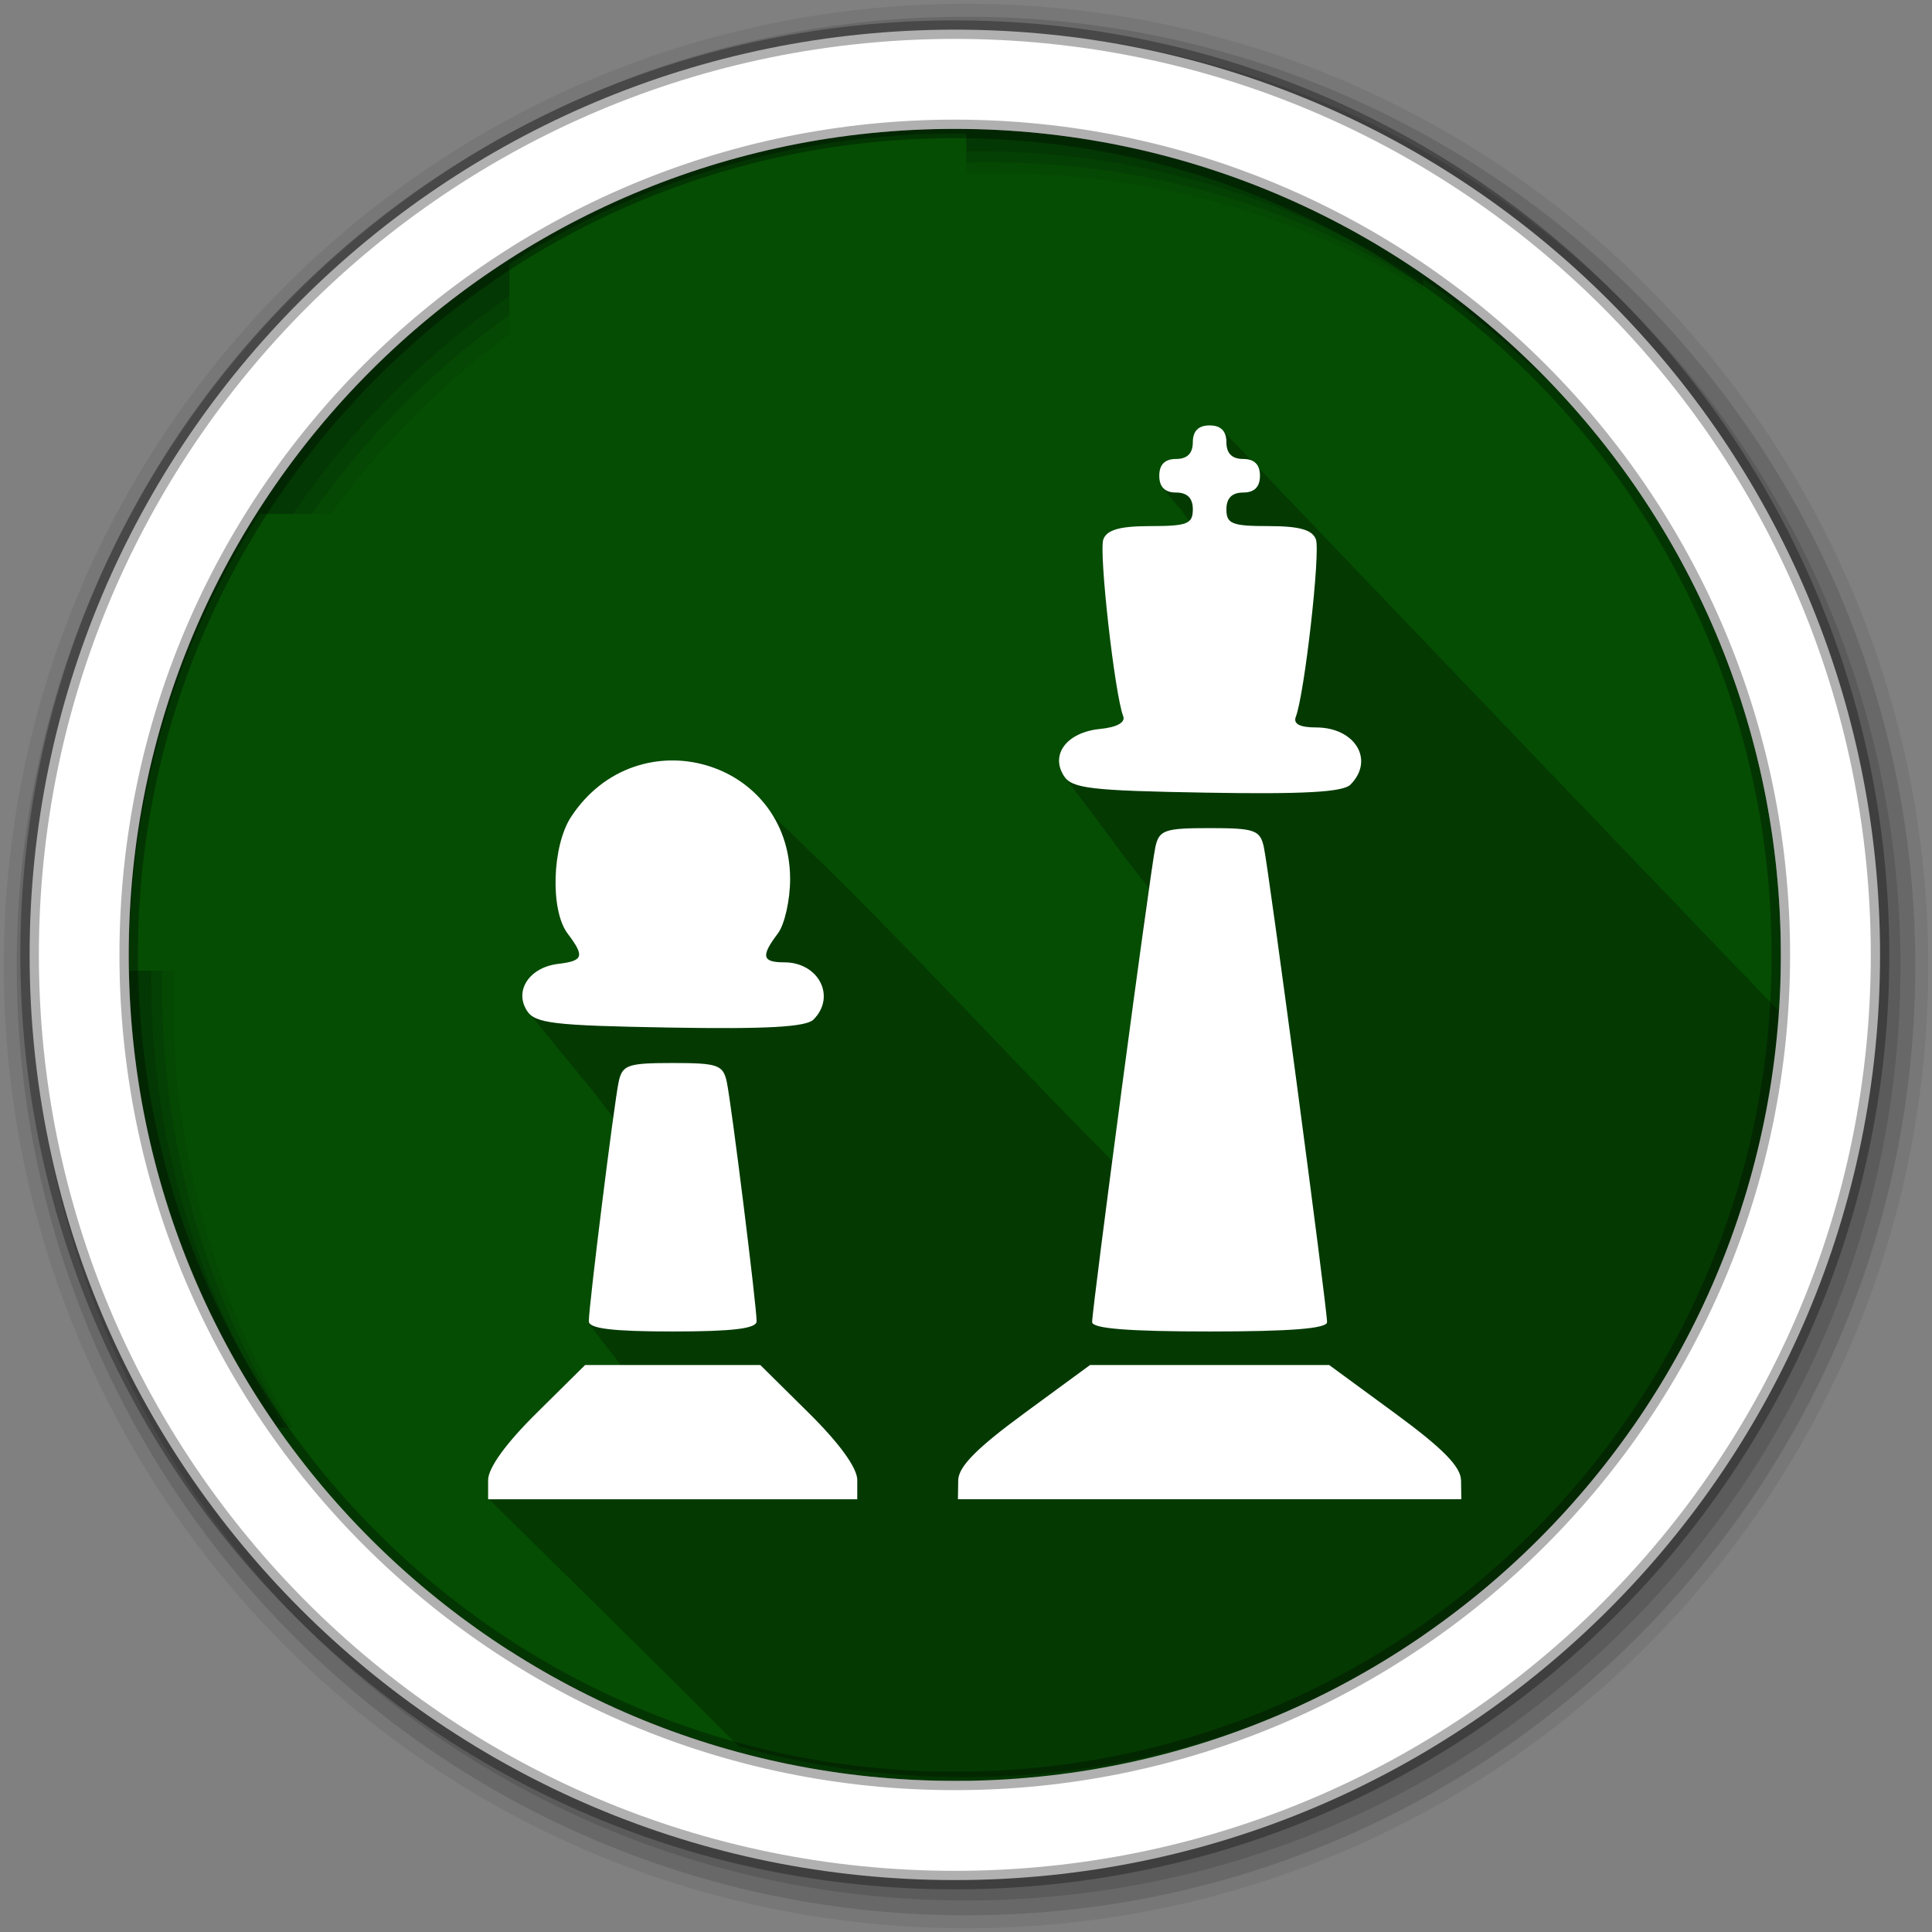 <?xml version="1.0" encoding="UTF-8" standalone="no"?>
<svg xmlns:dc="http://purl.org/dc/elements/1.1/" xmlns:cc="http://creativecommons.org/ns#" xmlns:rdf="http://www.w3.org/1999/02/22-rdf-syntax-ns#" xmlns:svg="http://www.w3.org/2000/svg" xmlns="http://www.w3.org/2000/svg" xmlns:sodipodi="http://sodipodi.sourceforge.net/DTD/sodipodi-0.dtd" xmlns:inkscape="http://www.inkscape.org/namespaces/inkscape" height="512" viewBox="0 0 512 512" width="512" version="1.1" id="svg2" inkscape:version="0.91 r" sodipodi:docname="chess.svg">
<rect x="0" y="0" width="512" height="512" fill="#808080" stroke="none"/>
<defs id="defs17" />
<sodipodi:namedview pagecolor="#ffffff" bordercolor="#666666" borderopacity="1" objecttolerance="10" gridtolerance="10" guidetolerance="10" inkscape:pageopacity="0" inkscape:pageshadow="2" inkscape:window-width="1680" inkscape:window-height="994" id="namedview15" showgrid="false" inkscape:zoom="1.3037281" inkscape:cx="53.590229" inkscape:cy="244.919" inkscape:window-x="0" inkscape:window-y="0" inkscape:window-maximized="1" inkscape:current-layer="svg2" />
<path style="fill:#054d03;fill-rule:evenodd;fill-opacity:1" inkscape:connector-curvature="0" d="m 471.95,253.05 c 0,120.9 -98.01,218.9 -218.9,218.9 -120.9,0 -218.9,-98.01 -218.9,-218.9 0,-120.9 98.01,-218.9 218.9,-218.9 120.9,0 218.9,98.01 218.9,218.9" id="path6" />
<path style="fill-opacity:0.067;fill-rule:evenodd" inkscape:connector-curvature="0" d="M 256,1 C 115.17,1 1,115.17 1,256 1,396.83 115.17,511 256,511 396.83,511 511,396.83 511,256 511,115.17 396.83,1 256,1 m 8.827,44.931 c 120.9,0 218.9,98 218.9,218.9 0,120.9 -98,218.9 -218.9,218.9 -120.9,0 -218.93,-98 -218.93,-218.9 0,-120.9 98.03,-218.9 218.93,-218.9" id="path8" />
<g style="fill-opacity:0.129;fill-rule:evenodd" id="g10">
<path inkscape:connector-curvature="0" d="m 256,4.433 c -138.94,0 -251.57,112.63 -251.57,251.57 0,138.94 112.63,251.57 251.57,251.57 138.94,0 251.57,-112.63 251.57,-251.57 C 507.57,117.063 394.94,4.433 256,4.433 m 5.885,38.556 c 120.9,0 218.9,98 218.9,218.9 0,120.9 -98,218.9 -218.9,218.9 -120.9,0 -218.93,-98 -218.93,-218.9 0,-120.9 98.03,-218.9 218.93,-218.9" id="path12" />
<path inkscape:connector-curvature="0" d="m 256,8.356 c -136.77,0 -247.64,110.87 -247.64,247.64 0,136.77 110.87,247.64 247.64,247.64 136.77,0 247.64,-110.87 247.64,-247.64 C 503.64,119.226 392.77,8.356 256,8.356 m 2.942,31.691 c 120.9,0 218.9,98 218.9,218.9 0,120.9 -98,218.9 -218.9,218.9 -120.9,0 -218.93,-98 -218.93,-218.9 0,-120.9 98.03,-218.9 218.93,-218.9" id="path14" />
</g>
<g transform="translate(0.092,1.248)" style="fill:#054d03;fill-rule:evenodd;fill-opacity:1" id="g3012">
<path inkscape:connector-curvature="0" id="path3014" d="m 256,377.09 0,94.81 c 44.929,-0.594 86.59,-14.725 121.09,-38.5 l 0,-56.31 -121.09,0" style="fill:#054d03;fill-opacity:1" />
<path inkscape:connector-curvature="0" id="path3016" d="m 377.09,256 0,121.09 56.31,0 C 457.176,342.585 471.306,300.93 471.9,256 l -94.81,0" style="fill:#054d03;fill-opacity:1" />
<path inkscape:connector-curvature="0" id="path3018" d="m 72.69,377.09 c 16.524,23.981 37.684,44.523 62.22,60.28 l 0,-60.28 -62.22,0" style="fill:#054d03;fill-opacity:1" />
<path inkscape:connector-curvature="0" id="path3020" d="m 134.89,-377.11 121.11,0 0,121.11 -121.11,0 z" transform="scale(1,-1)" style="fill:#054d03;fill-opacity:1" />
<path inkscape:connector-curvature="0" id="path3022" d="m 256,134.89 121.11,0 0,121.11 -121.11,0 z" style="fill:#054d03;fill-opacity:1" />
<path inkscape:connector-curvature="0" id="path3024" d="m 377.09,72.69 0,62.22 60.28,0 C 421.612,110.376 401.07,89.216 377.09,72.69" style="fill:#054d03;fill-opacity:1" />
<path inkscape:connector-curvature="0" id="path3026" d="m 68.72,134.91 c -21.889,34.08 -34.563,74.64 -34.563,118.16 0,0.986 0.018,1.954 0.031,2.938 l 100.72,0 0,-121.09 -66.19,0" style="fill:#054d03;fill-opacity:1" />
<path inkscape:connector-curvature="0" id="path3028" d="m 253.06,34.16 c -43.51,0 -84.08,12.674 -118.16,34.563 l 0,66.19 121.09,0 0,-100.72 c -0.983,-0.013 -1.951,-0.031 -2.938,-0.031" style="fill:#054d03;fill-opacity:1" />
</g>
<path inkscape:connector-curvature="0" style="opacity:0.25" d="m 322.558,113.438 c -0.705,0.06 -1.384,0.456 -2,0.656 -3.058,12.548 -14.828,12.04 -12.344,15.219 6.901,8.824 2.176,2.113 6.938,8.75 -10.454,12.476 -13.722,35.883 -15.406,55.03 -13.799,3.217 -16.816,2.466 -18,12.219 22.498,29.983 12.792,17.372 22.781,30.13 -4.765,21.982 -1.744,59.15 -9.438,72.53 -33.558,-33.591 -67.35,-71.74 -102.69,-103.12 -32.884,-17.283 -30.357,43.12 -39.844,51.38 -11.12,3.551 -9.02,3.499 -13.688,10.594 23.778,29.22 14.355,17.288 23.75,29.5 1.224,1.591 2.032,6.43 0.938,8.5 -5.174,15.171 0.167,37.634 -7.625,45.781 8.411,11.02 6.476,8.261 8.531,11.156 -8.727,1.971 -21.813,15.561 -31.75,23.438 -3.925,5.437 -1.234,7.531 -3.344,11.938 55.32,54.24 60.34,59.79 66.5,65.69 18.916,5.33 38.879,8.156 59.5,8.156 114.83,0 209,-88.4 218.16,-200.87 -18.852,-19.545 -54.875,-57.1 -149.69,-156.25 -0.448,-0.346 -0.858,-0.442 -1.281,-0.406" id="path3086" />
<path style="fill:#ffffff;fill-rule:evenodd;stroke:#000000;stroke-width:4.904;stroke-opacity:0.31" inkscape:connector-curvature="0" d="m 253.04,7.859 c -135.42,0 -245.19,109.78 -245.19,245.19 0,135.42 109.78,245.19 245.19,245.19 135.42,0 245.19,-109.78 245.19,-245.19 0,-135.42 -109.78,-245.19 -245.19,-245.19 z m 0,26.297 c 120.9,0 218.9,98 218.9,218.9 0,120.9 -98,218.9 -218.9,218.9 -120.9,0 -218.93,-98 -218.93,-218.9 0,-120.9 98.03,-218.9 218.93,-218.9 z" id="path16" />
<path inkscape:connector-curvature="0" style="fill:#ffffff" d="m 387.188,392.318 c -0.053,-3.636 -4.833,-8.493 -17.503,-17.786 l -17.43,-12.784 -63.384,0 -17.43,12.784 c -12.67,9.293 -17.45,14.15 -17.503,17.786 l -0.073,5 133.4,0 -0.073,-5 m -160,-0.07 c 0,-3.229 -4.67,-9.693 -12.848,-17.786 l -12.848,-12.714 -46.44,0 -12.848,12.714 c -8.179,8.093 -12.848,14.558 -12.848,17.786 l 0,5.072 97.824,0 0,-5.072 m 124.5,-41.879 c 0,-3.831 -15.492,-120.25 -16.755,-125.91 -1,-4.504 -2.438,-5 -14.371,-5 -11.933,0 -13.366,0.499 -14.371,5 -1.264,5.664 -16.755,122.08 -16.755,125.91 0,1.713 9.671,2.485 31.13,2.485 21.455,0 31.13,-0.772 31.13,-2.485 m -151.18,-0.199 c 0,-4.085 -6.689,-57.76 -7.908,-63.46 -0.965,-4.509 -2.379,-5 -14.325,-5 -11.947,0 -13.361,0.494 -14.325,5 -1.219,5.698 -7.908,59.37 -7.908,63.46 0,1.918 6.347,2.684 22.23,2.684 15.886,0 22.23,-0.766 22.23,-2.684 m 15.07,-79.969 c 6.06,-6.06 1.411,-15.171 -7.729,-15.171 -5.901,0 -6.264,-1.627 -1.708,-7.651 1.795,-2.374 3.258,-8.877 3.25,-14.451 -0.046,-31.747 -40.4,-43.22 -58.02,-16.491 -5.074,7.696 -5.602,24.799 -0.955,30.943 4.588,6.07 4.22,7.258 -2.484,8.06 -7.584,0.906 -11.687,7.02 -8.311,12.376 2.139,3.395 6.961,3.968 37.843,4.499 25.645,0.441 36.14,-0.141 38.11,-2.112 m 142.29,-62.25 c 6.493,-6.493 1.3,-15.171 -9.08,-15.171 -4.315,0 -6.103,-0.939 -5.378,-2.826 2.32,-6.05 6.579,-43.752 5.314,-47.05 -0.969,-2.525 -4.418,-3.485 -12.523,-3.485 -9.704,0 -11.186,-0.589 -11.186,-4.447 0,-2.964 1.482,-4.447 4.447,-4.447 2.964,0 4.447,-1.482 4.447,-4.447 0,-2.964 -1.482,-4.447 -4.447,-4.447 -2.964,0 -4.447,-1.482 -4.447,-4.447 0,-2.964 -1.482,-4.447 -4.447,-4.447 -2.964,0 -4.447,1.482 -4.447,4.447 0,2.964 -1.482,4.447 -4.447,4.447 -2.964,0 -4.447,1.482 -4.447,4.447 0,2.964 1.482,4.447 4.447,4.447 2.964,0 4.447,1.482 4.447,4.447 0,3.857 -1.482,4.447 -11.186,4.447 -8.106,0 -11.554,0.96 -12.523,3.485 -1.247,3.249 2.98,40.964 5.255,46.894 0.639,1.666 -1.678,2.94 -6.155,3.382 -8.686,0.859 -13.196,6.676 -9.601,12.382 2.139,3.395 6.961,3.968 37.843,4.499 25.645,0.441 36.14,-0.141 38.11,-2.112" id="path3088" />
</svg>
